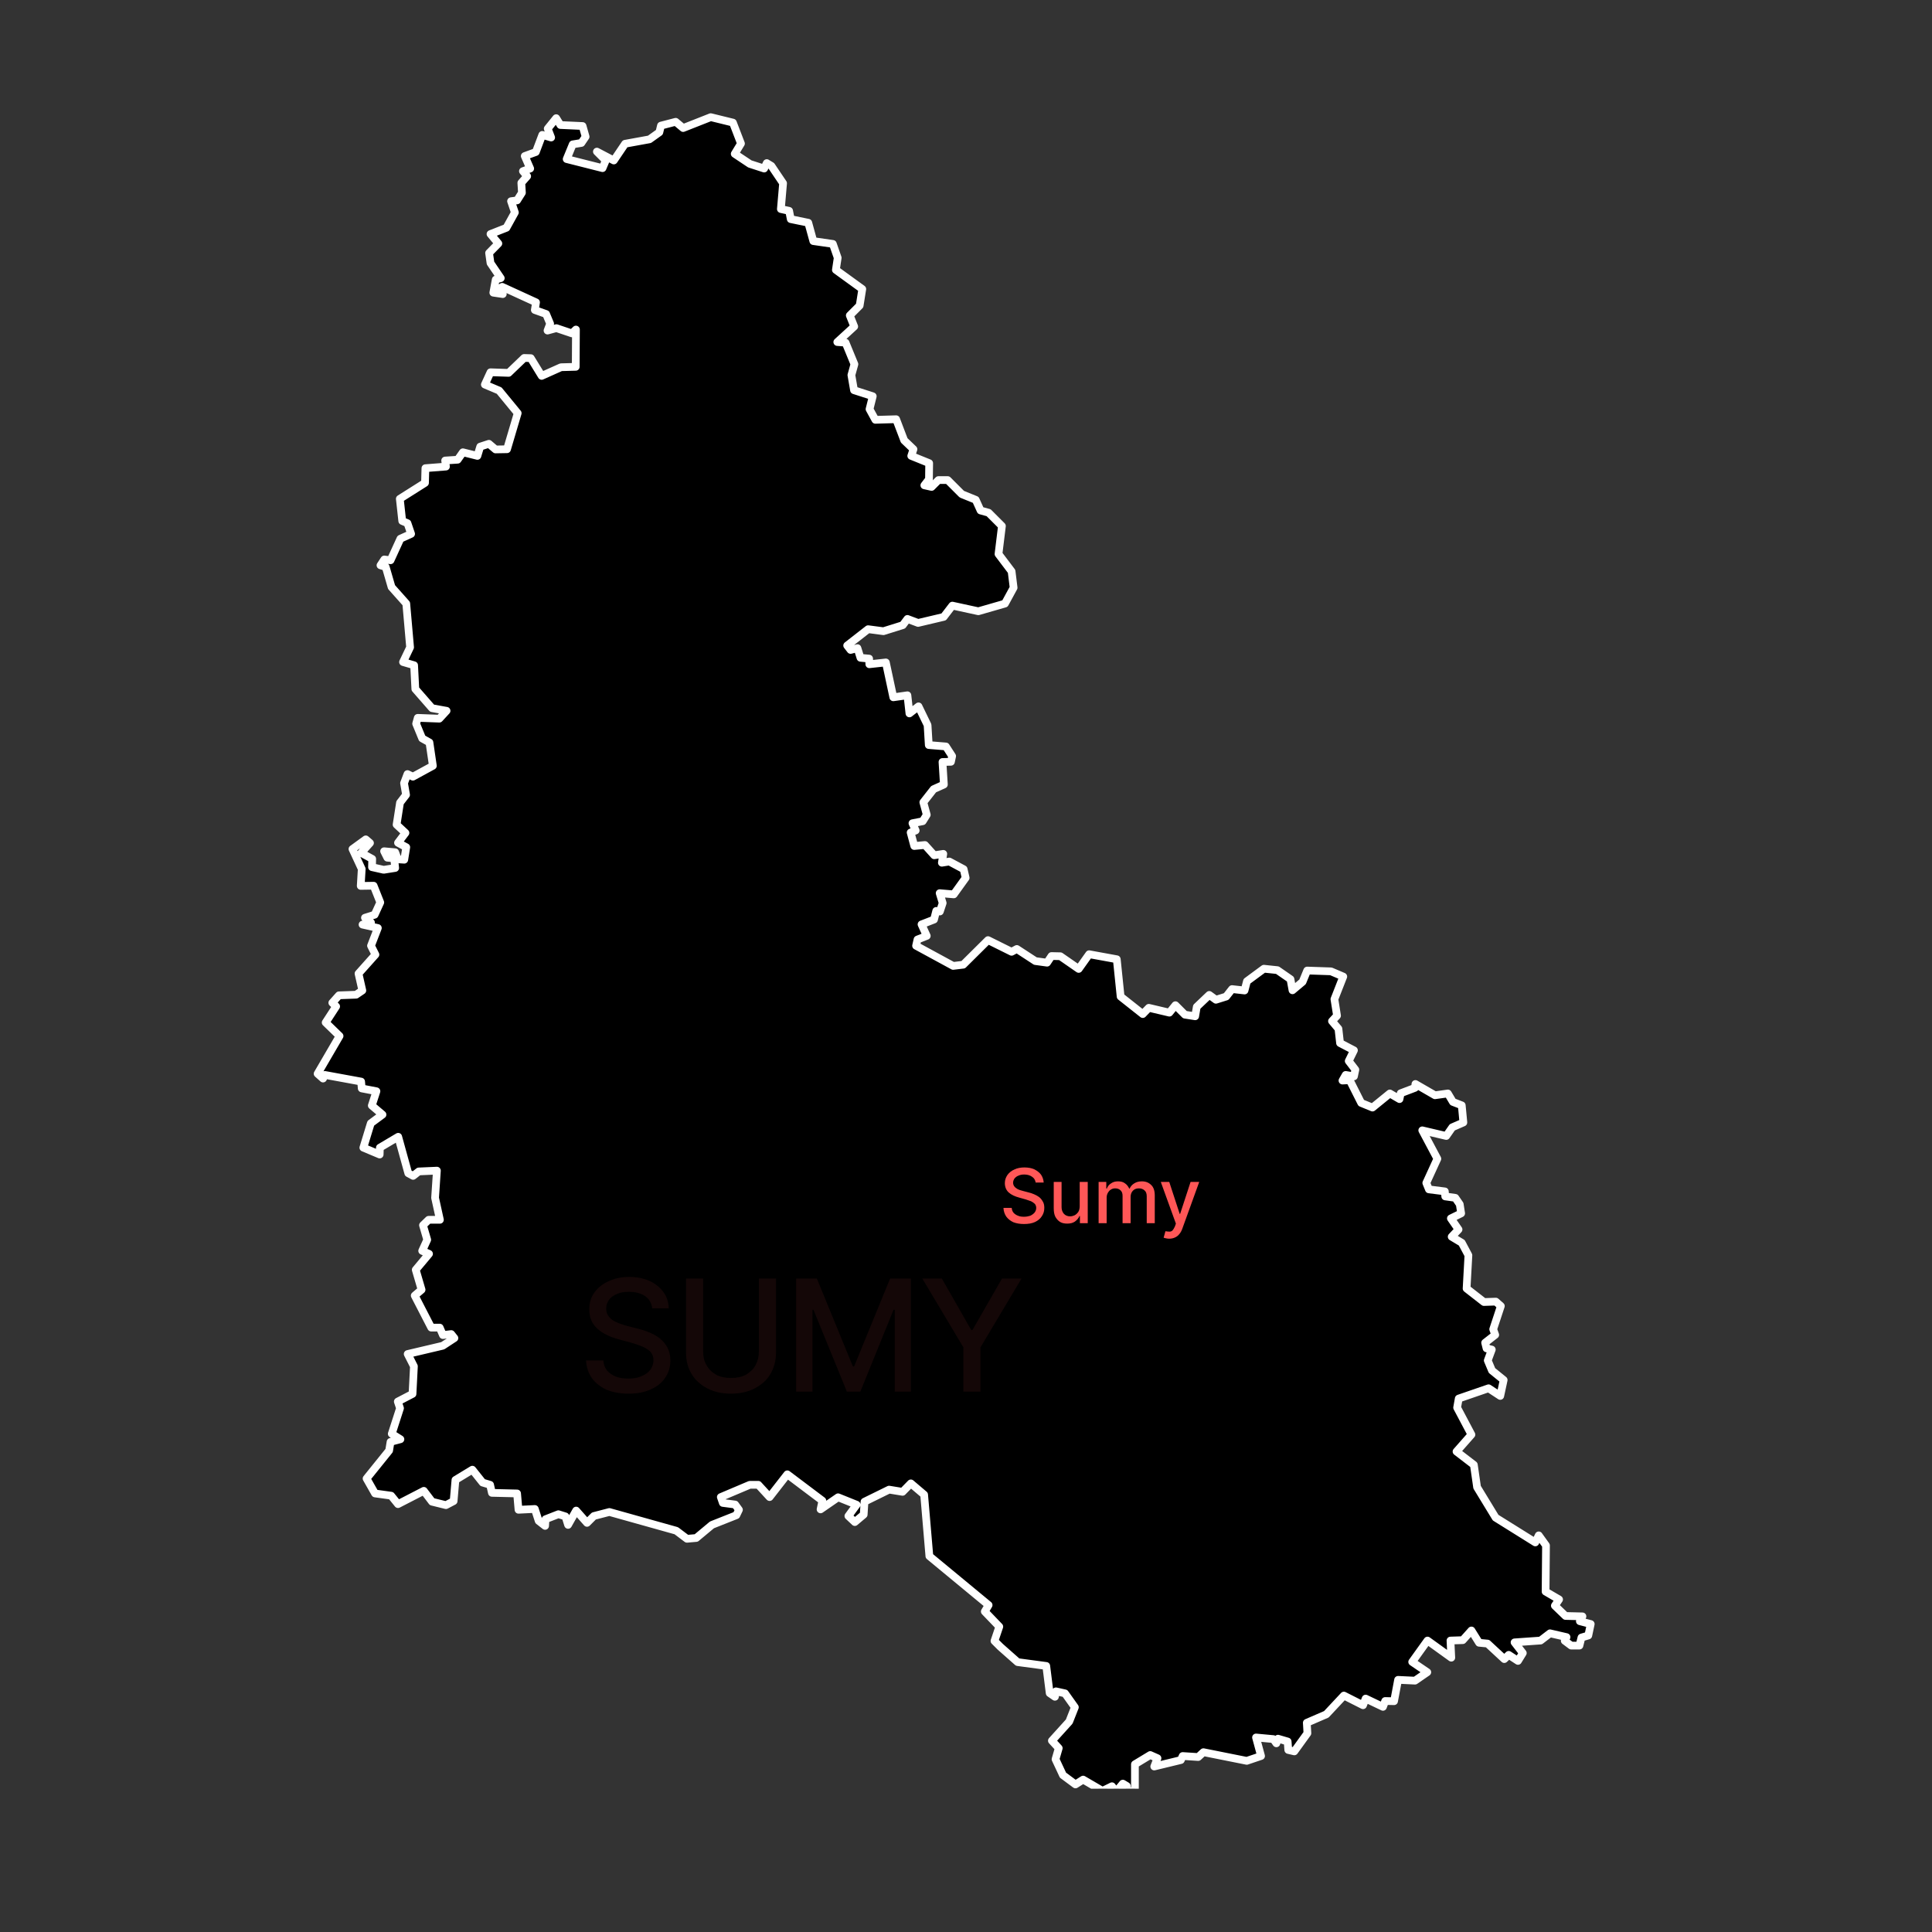 <svg xmlns="http://www.w3.org/2000/svg" xmlns:xlink="http://www.w3.org/1999/xlink" width="50" zoomAndPan="magnify" viewBox="0 0 37.5 37.5" height="50" preserveAspectRatio="xMidYMid meet" version="1.0"><rect x="0" y="0" width="37.5" height="37.5" fill="#333333" stroke="none"/><defs><filter x="0%" y="0%" width="100%" height="100%" id="1184f21140"><feColorMatrix values="0 0 0 0 1 0 0 0 0 1 0 0 0 0 1 0 0 0 1 0" color-interpolation-filters="sRGB"/></filter><clipPath id="70102bfff2"><path d="M 6.078 2.156 L 31 2.156 L 31 34.719 L 6.078 34.719 Z M 6.078 2.156 " clip-rule="nonzero"/></clipPath><mask id="2166c5daec"><g filter="url(#1184f21140)"><rect x="-3.75" width="45" fill="#000000" y="-3.75" height="45" fill-opacity="0.08"/></g></mask><clipPath id="0e43ab8628"><path d="M 0.133 0.633 L 8.895 0.633 L 8.895 3.238 L 0.133 3.238 Z M 0.133 0.633 " clip-rule="nonzero"/></clipPath><clipPath id="c974c335b5"><rect x="0" width="9" y="0" height="4"/></clipPath></defs><g clip-path="url(#70102bfff2)"><path stroke-linecap="round" transform="matrix(0.126, 0, 0, 0.126, 6.003, 2.117)" fill-opacity="1" fill="#000000" fill-rule="nonzero" stroke-linejoin="round" d="M 65.26 2.085 L 66.502 5.313 L 65.539 6.896 L 67.867 8.448 L 70.071 9.162 L 70.475 8.324 L 71.189 8.759 L 72.989 11.428 L 72.648 15.402 L 73.921 15.681 L 74.169 16.954 L 76.869 17.512 L 77.646 20.337 L 80.657 20.772 L 81.402 22.914 L 81.122 24.776 L 85.189 27.725 L 84.785 30.27 L 83.264 31.792 L 83.947 33.499 L 81.339 35.889 L 82.612 35.982 L 83.978 39.304 L 83.512 40.98 L 83.916 43.308 L 86.803 44.239 L 86.306 46.226 L 87.206 47.871 L 90.404 47.778 L 91.645 51.037 L 93.073 52.403 L 92.732 53.427 L 95.494 54.545 L 95.463 57.028 L 94.749 57.96 L 95.867 58.208 L 96.922 57.152 L 98.35 57.152 L 100.523 59.325 L 102.665 60.195 L 103.41 61.84 L 104.652 62.181 L 106.7 64.23 L 106.173 68.545 L 108.19 71.214 L 108.501 73.729 L 107.166 76.181 L 103.069 77.361 L 99.064 76.491 L 97.729 78.23 L 93.787 79.161 L 92.142 78.54 L 91.428 79.502 L 88.448 80.434 L 86.089 80.123 L 82.861 82.638 L 83.388 83.321 L 84.444 83.041 L 84.909 84.531 L 86.244 84.655 L 86.275 85.525 L 88.821 85.245 L 89.969 90.615 L 92.142 90.305 L 92.452 93.099 L 93.849 92.012 L 95.246 94.899 L 95.432 97.972 L 98.071 98.189 L 99.033 99.679 L 98.847 100.549 L 97.543 100.58 L 97.76 104.056 L 96.177 104.77 L 94.594 106.788 L 95.122 108.713 L 94.501 109.706 L 92.918 110.016 L 93.415 111.134 L 92.639 111.444 L 93.197 113.524 L 94.843 113.369 L 96.27 114.952 L 97.667 114.735 L 97.45 116.1 L 98.599 115.914 L 100.803 117.094 L 101.113 118.429 L 99.282 120.974 L 97.109 120.788 L 97.574 122.309 L 97.14 123.613 L 96.581 123.519 L 96.239 124.854 L 94.315 125.599 L 95.122 127.369 L 93.694 127.927 L 93.477 128.89 L 99.188 131.994 L 100.74 131.808 L 104.559 128.02 L 108.19 129.821 L 108.998 129.386 L 111.853 131.249 L 113.654 131.497 L 114.337 130.473 L 115.703 130.504 L 118.527 132.459 L 120.141 130.193 L 124.394 130.969 L 124.984 136.712 L 128.399 139.413 L 129.33 138.45 L 132.496 139.195 L 133.427 138.047 L 134.886 139.506 L 136.469 139.754 L 136.718 138.295 L 138.642 136.464 L 139.667 137.209 L 141.25 136.712 L 142.15 135.564 L 144.075 135.781 L 144.447 134.353 L 147.055 132.428 L 149.134 132.646 L 151.152 134.043 L 151.462 135.75 L 153.015 134.446 L 153.728 132.708 L 157.391 132.832 L 159.285 133.639 L 157.919 137.116 L 158.323 139.661 L 157.547 140.499 L 158.54 141.679 L 158.788 143.883 L 160.93 145 L 160.123 146.645 L 161.147 147.98 L 160.93 149.005 L 159.657 148.787 L 159.161 149.656 L 160.278 149.594 L 162.048 153.102 L 163.786 153.816 L 166.456 151.643 L 167.946 152.512 L 168.132 151.612 L 170.336 150.774 L 170.398 150.184 L 173.409 151.922 L 175.396 151.643 L 176.172 152.947 L 177.537 153.475 L 177.786 156.113 L 176.078 156.858 L 175.147 158.193 L 171.453 157.324 L 173.781 161.701 L 172.074 165.426 L 172.478 166.419 L 174.93 166.729 L 174.992 167.505 L 176.544 167.723 L 177.227 168.716 L 177.444 170.113 L 175.861 170.889 L 177.041 172.596 L 175.985 173.714 L 177.537 174.645 L 178.562 176.569 L 178.282 181.691 L 180.952 183.771 L 182.783 183.709 L 183.559 184.392 L 182.38 187.962 L 182.69 188.831 L 181.138 190.042 L 181.355 190.911 L 182.163 191.097 L 181.542 192.773 L 182.194 194.325 L 183.994 195.784 L 183.466 198.237 L 181.666 197.057 L 177.072 198.64 L 176.823 200.037 L 179.027 204.197 L 176.73 206.804 L 179.4 208.853 L 179.897 212.298 L 182.752 216.986 L 188.868 220.804 L 189.395 219.717 L 190.513 221.269 L 190.451 228.378 L 192.53 229.589 L 191.879 230.551 L 193.524 232.134 L 196.131 232.196 L 195.728 232.941 L 197.404 233.376 L 197.031 235.145 L 195.976 235.455 L 195.666 236.697 L 194.393 236.697 L 193.4 235.952 L 193.679 235.393 L 191.134 234.804 L 189.675 235.921 L 185.67 236.2 L 186.943 237.846 L 186.198 239.056 L 184.77 238.125 L 184.087 238.777 L 181.511 236.387 L 180.207 236.262 L 179.027 234.369 L 177.693 235.859 L 175.799 235.921 L 175.923 238.56 L 172.26 235.921 L 169.901 239.211 L 172.229 240.795 L 170.336 242.098 L 167.728 241.974 L 167.107 245.265 L 165.742 245.233 L 165.4 246.134 L 162.731 244.861 L 162.327 245.885 L 159.378 244.395 L 156.677 247.282 L 153.666 248.586 L 153.76 250.2 L 151.742 252.994 L 150.811 252.777 L 150.717 251.473 L 149.227 251.038 L 148.979 251.752 L 148.513 251.1 L 145.844 250.852 L 146.62 253.708 L 144.416 254.453 L 137.742 253.118 L 136.935 253.863 L 134.545 253.708 L 134.265 254.329 L 130.168 255.322 L 130.665 254.049 L 129.547 253.553 L 127.188 254.981 L 127.188 259.14 L 125.667 259.047 L 125.946 258.333 L 125.325 257.961 L 124.301 259.202 L 123.649 258.364 L 122.19 259.078 L 119.21 257.34 L 118.031 258.085 L 116.106 256.657 L 114.958 254.205 L 115.454 252.497 L 114.399 251.349 L 117.068 248.4 L 117.938 246.196 L 116.416 244.054 L 115.02 243.743 L 114.864 244.582 L 114.057 244.023 L 113.53 239.832 L 109.122 239.242 L 106.452 236.883 L 105.552 235.983 L 106.297 233.779 L 104.062 231.451 L 104.652 230.458 L 95.525 222.915 L 94.718 213.447 L 92.67 211.709 L 91.397 213.012 L 89.317 212.671 L 85.53 214.533 L 85.406 216.52 L 84.04 217.669 L 83.047 216.737 L 84.319 214.999 L 81.464 213.85 L 78.763 215.713 L 79.042 214.378 L 73.641 210.312 L 70.91 213.819 L 69.171 211.926 L 67.867 211.926 L 63.397 213.819 L 63.708 214.72 L 65.601 214.968 L 66.191 215.775 L 65.788 216.613 L 62.032 218.103 L 59.61 220.121 L 58.182 220.245 L 56.537 219.003 L 46.231 216.116 L 43.841 216.737 L 42.786 217.793 L 41.11 215.899 L 39.868 218.103 L 39.464 216.799 L 38.378 216.458 L 36.391 217.234 L 36.329 218.258 L 35.336 217.482 L 34.746 215.651 L 32.232 215.775 L 32.014 213.261 L 28.134 213.168 L 27.855 211.926 L 26.706 211.584 L 25.123 209.598 L 22.516 211.181 L 22.236 214.44 L 21.057 215.061 L 18.915 214.533 L 17.642 212.857 L 13.669 214.906 L 12.613 213.602 L 10.13 213.261 L 8.826 210.964 L 12.303 206.649 L 12.52 205.314 L 14.041 204.91 L 12.707 204.072 L 13.979 200.13 L 13.638 199.106 L 15.904 197.926 L 16.121 193.673 L 15.159 191.78 L 20.56 190.507 L 22.36 189.328 L 21.864 188.707 L 20.591 188.862 L 20.094 187.713 L 18.791 187.713 L 16.245 182.778 L 17.301 181.878 L 16.4 178.804 L 18.449 176.352 L 17.394 175.887 L 18.17 174.179 L 17.518 171.944 L 18.387 171.106 L 20.125 171.106 L 19.38 167.723 L 19.66 163.532 L 16.866 163.656 L 15.997 164.339 L 15.252 163.936 L 13.7 158.317 L 10.875 159.993 L 10.844 161.049 L 8.33 159.993 L 9.478 156.237 L 11.279 154.902 L 9.633 153.506 L 10.347 151.302 L 8.081 150.867 L 7.988 149.812 L 2.401 148.787 L 2.121 149.346 L 1.283 148.601 L 4.667 142.796 L 2.525 140.716 L 4.139 138.233 L 3.549 137.674 L 4.574 136.526 L 7.212 136.433 L 8.174 135.781 L 7.585 133.173 L 10.192 130.255 L 9.509 128.89 L 10.565 126.158 L 8.205 125.63 L 9.509 125.32 L 8.578 124.575 L 10.068 124.109 L 10.937 122.216 L 9.913 119.639 L 7.926 119.67 L 8.081 117.063 L 6.653 113.99 L 8.702 112.5 L 9.354 113.058 L 7.988 114.579 L 9.695 115.511 L 9.664 116.783 L 11.465 117.187 L 13.234 116.908 L 13.079 115.418 L 12.024 115.324 L 11.527 114.331 L 13.234 114.486 L 13.638 115.573 L 14.631 115.635 L 14.942 113.71 L 13.669 113.027 L 14.817 111.506 L 13.452 110.234 L 13.979 106.85 L 14.91 105.639 L 14.6 103.839 L 15.128 102.442 L 15.966 102.846 L 19.039 101.169 L 18.511 97.569 L 17.394 96.948 L 16.463 94.682 L 16.711 93.782 L 20.032 93.906 L 21.15 92.695 L 18.915 92.292 L 16.338 89.343 L 16.152 85.68 L 14.445 85.183 L 15.531 82.917 L 14.942 76.181 L 12.675 73.636 L 11.775 70.531 L 10.968 70.283 L 11.558 69.383 L 12.52 69.507 L 14.041 66.186 L 15.687 65.441 L 15.128 63.795 L 14.321 63.454 L 13.948 60.039 L 17.828 57.587 L 17.89 55.321 L 21.057 55.073 L 20.933 54.141 L 22.857 54.017 L 23.664 52.869 L 25.899 53.427 L 26.334 52 L 27.669 51.565 L 28.693 52.434 L 30.462 52.403 L 32.108 46.847 L 29.252 43.37 L 27.048 42.439 L 27.917 40.545 L 30.711 40.638 L 33.101 38.341 L 34.125 38.372 L 35.801 41.104 L 38.781 39.769 L 41.047 39.707 L 41.079 33.964 L 40.458 34.554 L 38.068 33.747 L 36.702 34.12 L 37.105 33.064 L 36.484 31.574 L 34.746 30.953 L 34.932 29.774 L 29.717 27.384 L 28.755 27.973 L 29.81 28.501 L 28.351 28.284 L 28.724 26.266 L 29.5 26.049 L 27.917 23.721 L 27.7 22.169 L 29.128 20.71 L 27.917 19.251 L 30.369 18.288 L 31.673 15.929 L 31.083 14.191 L 32.014 14.067 L 32.759 12.887 L 32.666 11.366 L 33.566 10.342 L 32.915 9.566 L 34.032 9.162 L 33.194 7.238 L 34.901 6.617 L 35.895 3.978 L 37.26 4.382 L 36.733 3.016 L 38.036 1.402 L 38.688 2.457 L 42.103 2.612 L 42.569 4.258 L 41.917 5.22 L 40.582 5.437 L 39.651 7.703 L 45.176 9.1 L 45.673 7.921 L 44.307 6.555 L 46.914 7.921 L 48.653 5.344 L 52.409 4.661 L 53.93 3.575 L 54.178 2.55 L 56.444 1.961 L 57.593 2.923 L 61.845 1.247 Z M 65.26 2.085 " stroke="#ffffff" stroke-width="1.19" stroke-opacity="1" stroke-miterlimit="4"/></g><g mask="url(#2166c5daec)"><g transform="matrix(1, 0, 0, 1, 11, 24)"><g clip-path="url(#c974c335b5)"><g clip-path="url(#0e43ab8628)"><path fill="#ff5757" d="M 1.66 1.395 C 1.648 1.293 1.602 1.215 1.52 1.156 C 1.438 1.102 1.332 1.074 1.207 1.074 C 1.117 1.074 1.039 1.086 0.973 1.117 C 0.906 1.145 0.855 1.184 0.82 1.23 C 0.785 1.281 0.766 1.336 0.766 1.398 C 0.766 1.449 0.777 1.496 0.801 1.531 C 0.828 1.57 0.859 1.602 0.898 1.629 C 0.941 1.652 0.984 1.676 1.031 1.691 C 1.078 1.707 1.121 1.723 1.164 1.734 L 1.379 1.789 C 1.449 1.805 1.52 1.828 1.594 1.859 C 1.668 1.887 1.738 1.926 1.801 1.973 C 1.863 2.023 1.914 2.082 1.953 2.152 C 1.992 2.223 2.012 2.309 2.012 2.406 C 2.012 2.531 1.98 2.641 1.914 2.738 C 1.852 2.836 1.758 2.91 1.637 2.965 C 1.516 3.023 1.371 3.051 1.199 3.051 C 1.035 3.051 0.891 3.023 0.77 2.973 C 0.652 2.918 0.559 2.844 0.488 2.75 C 0.422 2.652 0.383 2.539 0.375 2.406 L 0.711 2.406 C 0.715 2.484 0.742 2.551 0.785 2.605 C 0.832 2.656 0.891 2.695 0.961 2.723 C 1.031 2.746 1.109 2.758 1.195 2.758 C 1.289 2.758 1.371 2.746 1.445 2.715 C 1.52 2.684 1.578 2.645 1.621 2.59 C 1.66 2.535 1.684 2.473 1.684 2.402 C 1.684 2.336 1.664 2.285 1.629 2.242 C 1.59 2.203 1.539 2.168 1.477 2.141 C 1.414 2.113 1.344 2.09 1.266 2.066 L 1.008 1.996 C 0.832 1.949 0.691 1.879 0.59 1.785 C 0.488 1.691 0.438 1.57 0.438 1.418 C 0.438 1.289 0.469 1.18 0.539 1.086 C 0.605 0.992 0.699 0.918 0.816 0.867 C 0.934 0.812 1.066 0.785 1.215 0.785 C 1.363 0.785 1.492 0.812 1.609 0.863 C 1.723 0.918 1.812 0.988 1.879 1.082 C 1.945 1.172 1.977 1.277 1.98 1.395 Z M 3.73 0.816 L 4.062 0.816 L 4.062 2.262 C 4.062 2.414 4.023 2.551 3.953 2.672 C 3.883 2.789 3.781 2.879 3.648 2.949 C 3.52 3.016 3.363 3.051 3.188 3.051 C 3.012 3.051 2.859 3.016 2.73 2.949 C 2.598 2.879 2.496 2.789 2.426 2.672 C 2.352 2.551 2.316 2.414 2.316 2.262 L 2.316 0.816 L 2.648 0.816 L 2.648 2.234 C 2.648 2.332 2.668 2.422 2.715 2.5 C 2.758 2.578 2.82 2.637 2.902 2.684 C 2.98 2.727 3.078 2.746 3.188 2.746 C 3.301 2.746 3.395 2.727 3.477 2.684 C 3.559 2.637 3.621 2.578 3.664 2.5 C 3.707 2.422 3.73 2.332 3.73 2.234 Z M 4.453 0.816 L 4.855 0.816 L 5.555 2.523 L 5.578 2.523 L 6.277 0.816 L 6.68 0.816 L 6.68 3.012 L 6.367 3.012 L 6.367 1.422 L 6.344 1.422 L 5.699 3.012 L 5.438 3.012 L 4.789 1.422 L 4.77 1.422 L 4.77 3.012 L 4.453 3.012 Z M 6.902 0.816 L 7.281 0.816 L 7.852 1.816 L 7.875 1.816 L 8.449 0.816 L 8.828 0.816 L 8.031 2.152 L 8.031 3.012 L 7.699 3.012 L 7.699 2.152 Z M 6.902 0.816 " fill-opacity="1" fill-rule="nonzero"/></g></g></g></g><path fill="#ff5757" d="M 20.102 22.953 C 20.094 22.906 20.074 22.867 20.031 22.84 C 19.992 22.812 19.941 22.797 19.879 22.797 C 19.836 22.797 19.797 22.805 19.766 22.82 C 19.734 22.832 19.711 22.852 19.691 22.875 C 19.676 22.898 19.664 22.926 19.664 22.957 C 19.664 22.98 19.672 23.004 19.684 23.023 C 19.695 23.039 19.711 23.055 19.73 23.066 C 19.75 23.082 19.773 23.09 19.793 23.098 C 19.816 23.105 19.84 23.113 19.859 23.117 L 19.965 23.145 C 20 23.152 20.031 23.164 20.07 23.18 C 20.105 23.195 20.137 23.211 20.168 23.234 C 20.199 23.258 20.223 23.289 20.242 23.324 C 20.262 23.355 20.27 23.398 20.27 23.445 C 20.27 23.508 20.254 23.559 20.223 23.605 C 20.195 23.652 20.148 23.691 20.09 23.719 C 20.031 23.746 19.961 23.758 19.875 23.758 C 19.797 23.758 19.727 23.746 19.668 23.723 C 19.609 23.695 19.566 23.66 19.531 23.613 C 19.5 23.566 19.48 23.512 19.477 23.445 L 19.637 23.445 C 19.641 23.484 19.652 23.516 19.676 23.543 C 19.699 23.566 19.727 23.586 19.762 23.598 C 19.797 23.613 19.832 23.617 19.875 23.617 C 19.922 23.617 19.961 23.609 19.996 23.598 C 20.031 23.582 20.059 23.562 20.082 23.535 C 20.102 23.508 20.113 23.48 20.113 23.445 C 20.113 23.414 20.102 23.387 20.086 23.367 C 20.066 23.348 20.043 23.332 20.012 23.316 C 19.98 23.305 19.949 23.293 19.91 23.281 L 19.785 23.246 C 19.699 23.223 19.629 23.191 19.578 23.145 C 19.531 23.102 19.504 23.039 19.504 22.965 C 19.504 22.902 19.523 22.852 19.555 22.805 C 19.59 22.758 19.633 22.723 19.691 22.699 C 19.746 22.672 19.812 22.66 19.883 22.66 C 19.957 22.66 20.02 22.672 20.074 22.695 C 20.129 22.723 20.176 22.758 20.207 22.801 C 20.238 22.848 20.254 22.898 20.258 22.953 Z M 20.957 23.41 L 20.957 22.941 L 21.113 22.941 L 21.113 23.742 L 20.961 23.742 L 20.961 23.602 L 20.953 23.602 C 20.934 23.645 20.906 23.68 20.863 23.711 C 20.824 23.738 20.773 23.75 20.715 23.75 C 20.664 23.75 20.617 23.742 20.578 23.719 C 20.539 23.695 20.508 23.66 20.484 23.617 C 20.461 23.57 20.453 23.516 20.453 23.449 L 20.453 22.941 L 20.605 22.941 L 20.605 23.43 C 20.605 23.484 20.621 23.527 20.652 23.562 C 20.684 23.594 20.723 23.609 20.77 23.609 C 20.801 23.609 20.828 23.602 20.855 23.59 C 20.887 23.574 20.91 23.551 20.93 23.523 C 20.949 23.492 20.957 23.453 20.957 23.41 Z M 21.324 23.742 L 21.324 22.941 L 21.473 22.941 L 21.473 23.07 L 21.484 23.07 C 21.5 23.027 21.527 22.992 21.566 22.969 C 21.605 22.941 21.648 22.93 21.703 22.93 C 21.754 22.93 21.801 22.941 21.836 22.969 C 21.871 22.992 21.898 23.027 21.918 23.07 L 21.926 23.07 C 21.945 23.027 21.977 22.992 22.016 22.969 C 22.059 22.941 22.109 22.93 22.164 22.93 C 22.238 22.93 22.297 22.953 22.344 23 C 22.391 23.043 22.414 23.113 22.414 23.203 L 22.414 23.742 L 22.258 23.742 L 22.258 23.219 C 22.258 23.164 22.242 23.125 22.211 23.102 C 22.184 23.078 22.148 23.066 22.105 23.066 C 22.055 23.066 22.016 23.082 21.988 23.113 C 21.961 23.141 21.945 23.184 21.945 23.23 L 21.945 23.742 L 21.789 23.742 L 21.789 23.211 C 21.789 23.164 21.777 23.129 21.75 23.105 C 21.723 23.078 21.688 23.066 21.645 23.066 C 21.613 23.066 21.586 23.074 21.562 23.09 C 21.539 23.102 21.52 23.125 21.504 23.152 C 21.488 23.18 21.48 23.211 21.48 23.246 L 21.48 23.742 Z M 22.691 24.043 C 22.668 24.043 22.648 24.039 22.629 24.035 C 22.609 24.031 22.594 24.027 22.586 24.023 L 22.621 23.898 C 22.652 23.902 22.676 23.906 22.699 23.906 C 22.723 23.906 22.742 23.898 22.758 23.883 C 22.773 23.867 22.789 23.84 22.805 23.805 L 22.824 23.75 L 22.531 22.941 L 22.695 22.941 L 22.898 23.562 L 22.906 23.562 L 23.109 22.941 L 23.277 22.941 L 22.949 23.848 C 22.934 23.891 22.914 23.926 22.891 23.953 C 22.867 23.984 22.84 24.004 22.805 24.02 C 22.773 24.035 22.734 24.043 22.691 24.043 Z M 22.691 24.043 " fill-opacity="1" fill-rule="nonzero"/></svg>